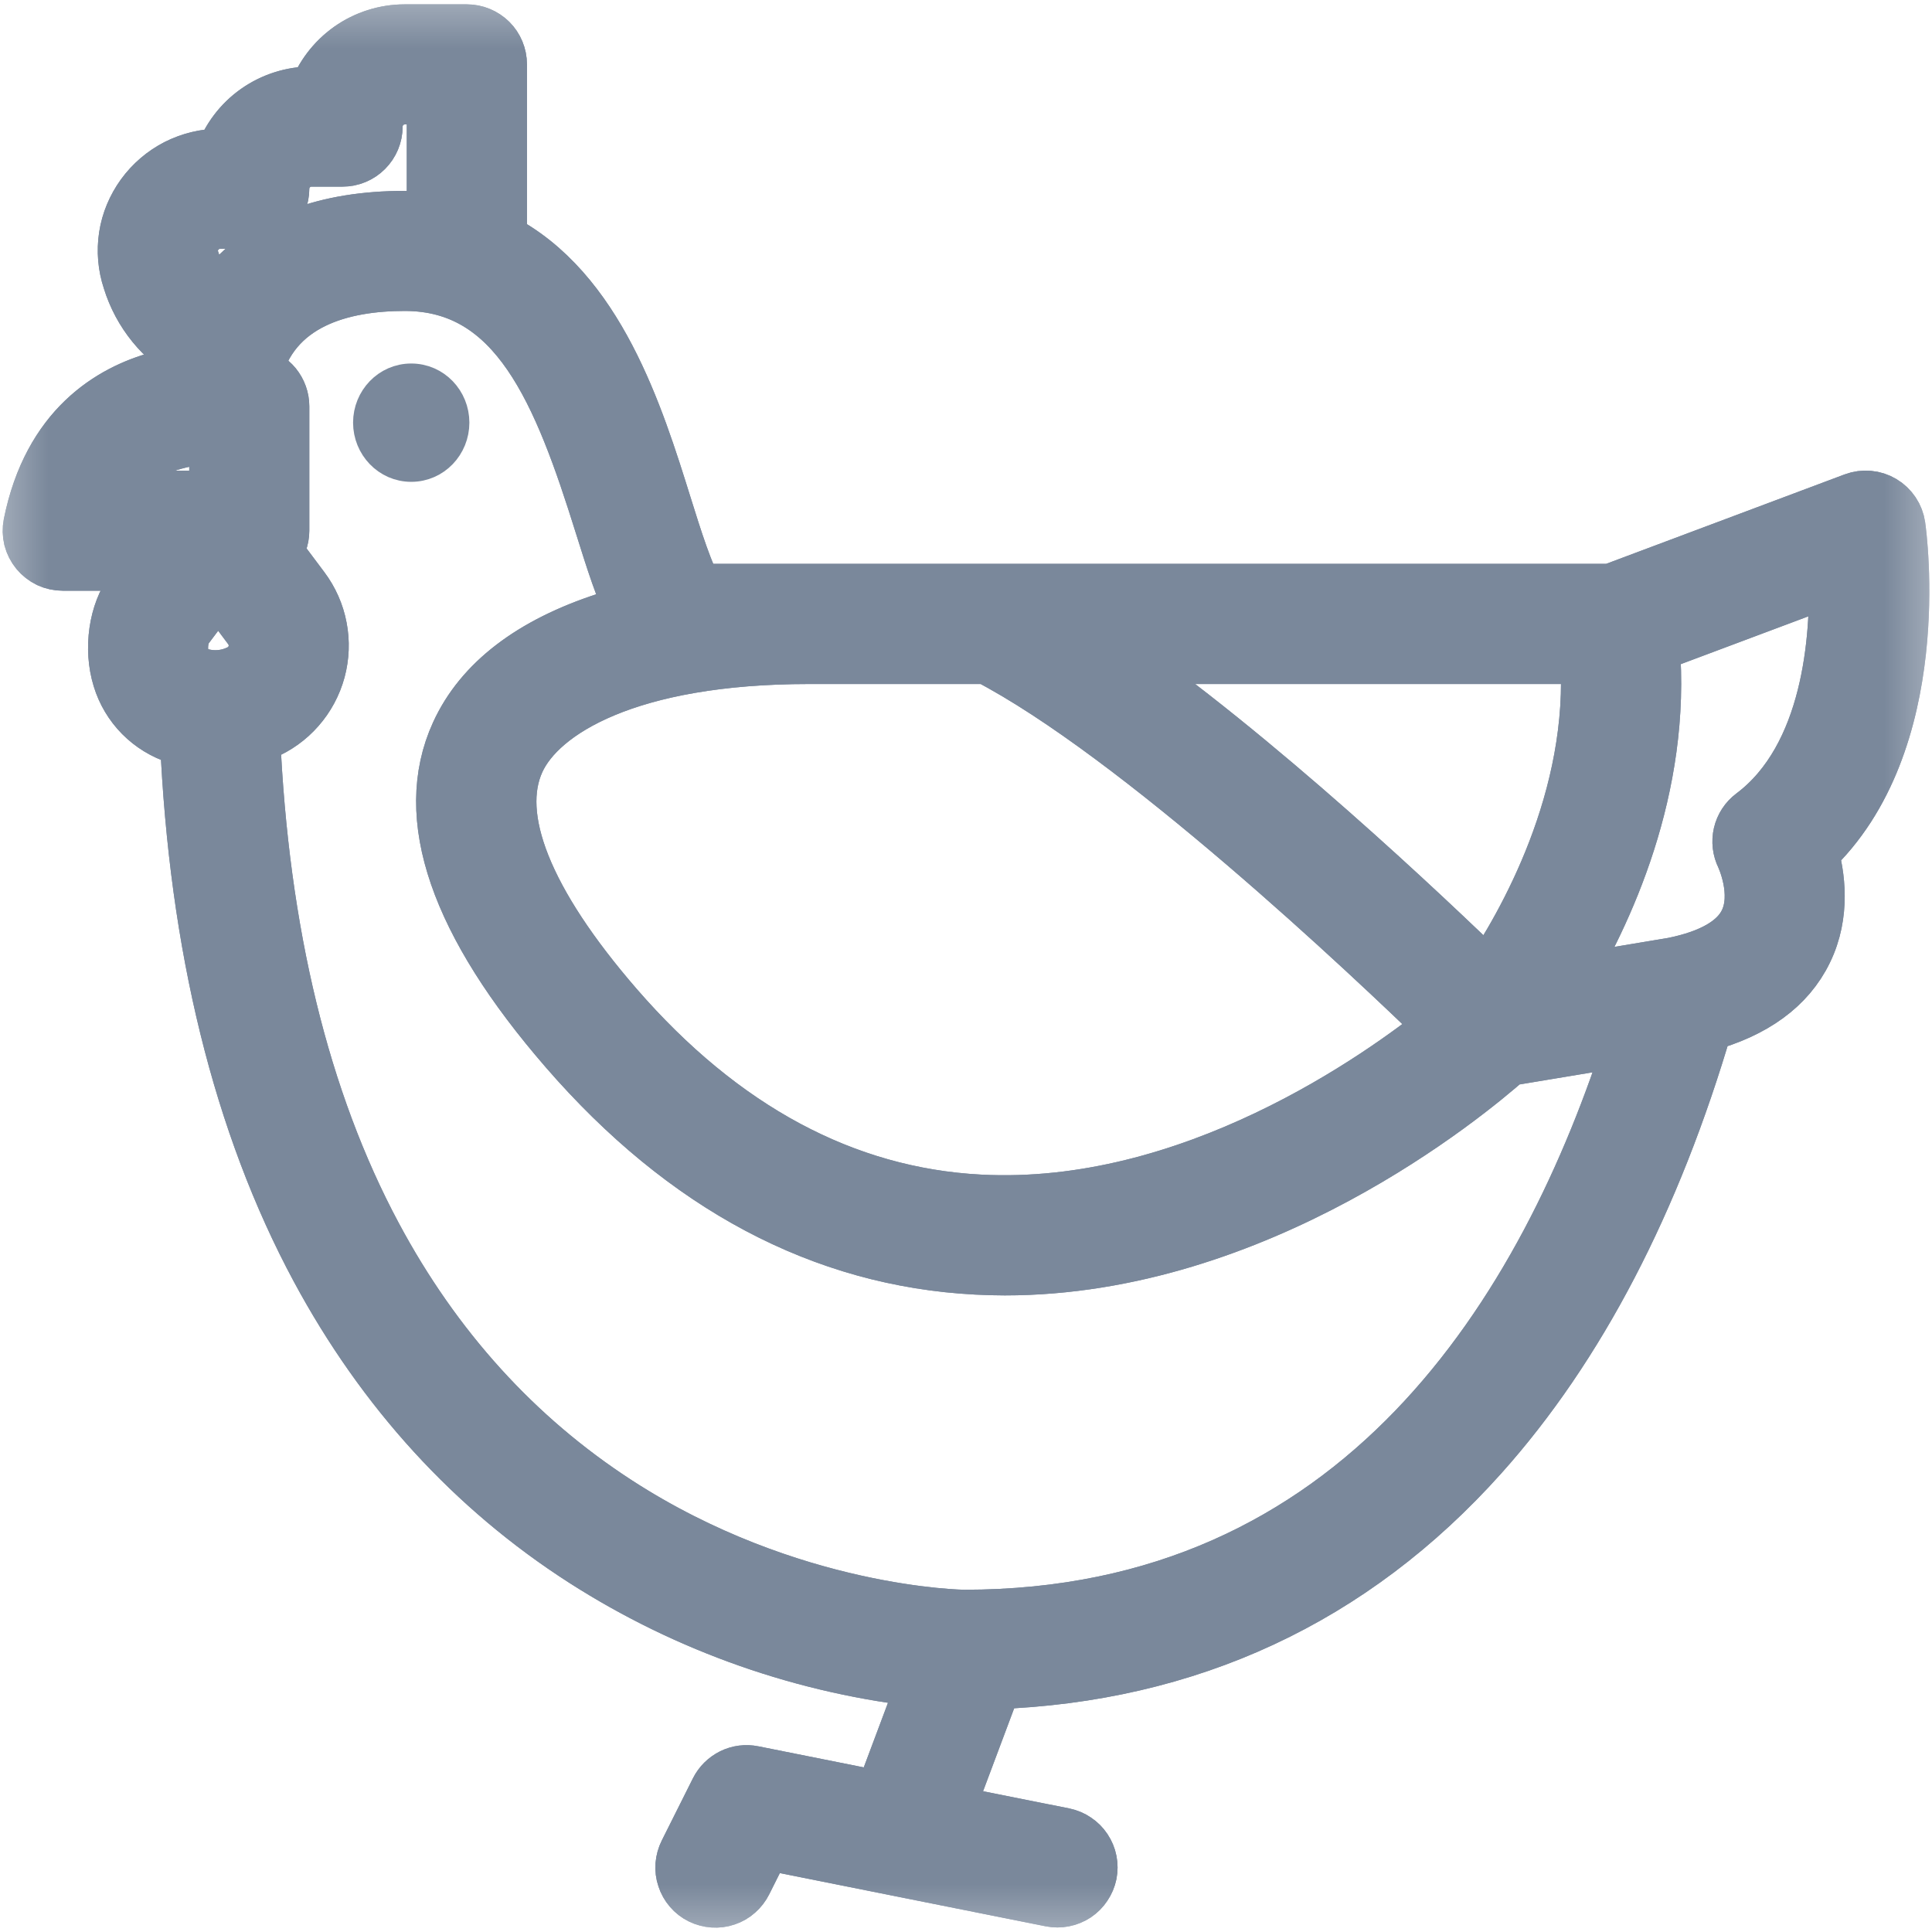 <svg width="20" height="20" viewBox="0 0 20 20" fill="none" xmlns="http://www.w3.org/2000/svg">
<g id="Group">
<mask id="mask0_82_3225" style="mask-type:alpha" maskUnits="userSpaceOnUse" x="-1" y="-1" width="22" height="22">
<g id="path-2-outside-1_144_719">
<path id="Vector" d="M20.15 0V-0.15H20H0H-0.15V0V20V20.15H0H20H20.15V20V0Z" fill="white" stroke="#7A889B" stroke-width="0.3"/>
<g id="Vector_2">
<mask id="path-2-outside-1_82_3225" maskUnits="userSpaceOnUse" x="-0.672" y="-0.655" width="21" height="21" fill="black">
<rect fill="white" x="-0.672" y="-0.655" width="21" height="21"/>
<path d="M18.728 8.813C18.799 9.06 18.858 9.458 18.672 9.837C18.496 10.199 18.149 10.452 17.642 10.59C17.103 12.431 16.321 13.932 15.317 15.053C13.99 16.536 12.299 17.322 10.287 17.394L9.772 18.768L11.01 19.015C11.052 19.024 11.091 19.04 11.126 19.064C11.161 19.087 11.191 19.117 11.215 19.153C11.238 19.188 11.255 19.227 11.263 19.269C11.271 19.31 11.271 19.353 11.263 19.394C11.254 19.436 11.238 19.475 11.214 19.51C11.191 19.545 11.161 19.575 11.126 19.599C11.09 19.622 11.051 19.639 11.009 19.647C10.968 19.655 10.925 19.655 10.884 19.647L7.907 19.051L7.695 19.475C7.676 19.513 7.65 19.547 7.618 19.575C7.587 19.603 7.549 19.625 7.509 19.638C7.469 19.652 7.426 19.657 7.384 19.654C7.342 19.651 7.3 19.64 7.262 19.621C7.224 19.602 7.19 19.576 7.163 19.544C7.135 19.512 7.114 19.474 7.101 19.434C7.087 19.394 7.082 19.351 7.085 19.309C7.089 19.266 7.1 19.225 7.119 19.187L7.441 18.544C7.473 18.48 7.524 18.43 7.588 18.398C7.651 18.367 7.723 18.358 7.792 18.372L9.133 18.64L9.606 17.378C8.342 17.245 7.126 16.819 6.055 16.133C4.909 15.398 3.985 14.386 3.307 13.127C2.504 11.635 2.05 9.791 1.956 7.643C1.919 7.635 1.882 7.625 1.845 7.612C1.706 7.568 1.58 7.491 1.477 7.387C1.375 7.284 1.299 7.156 1.257 7.017C1.164 6.716 1.217 6.347 1.387 6.12L1.615 5.815H0.65C0.602 5.815 0.555 5.805 0.512 5.785C0.469 5.764 0.431 5.734 0.401 5.698C0.371 5.661 0.349 5.618 0.337 5.572C0.326 5.525 0.325 5.477 0.334 5.431C0.533 4.438 1.16 4.07 1.651 3.936C1.751 3.909 1.853 3.889 1.956 3.877C1.967 3.813 1.981 3.747 2 3.68C1.693 3.511 1.464 3.23 1.361 2.895C1.313 2.751 1.3 2.598 1.323 2.448C1.346 2.298 1.406 2.156 1.495 2.033C1.585 1.909 1.703 1.808 1.839 1.738C1.976 1.669 2.126 1.632 2.28 1.632H2.314C2.381 1.444 2.504 1.281 2.667 1.166C2.83 1.051 3.024 0.989 3.224 0.988H3.279C3.346 0.8 3.469 0.638 3.632 0.522C3.795 0.407 3.99 0.345 4.189 0.345H4.833C4.918 0.345 5 0.379 5.061 0.439C5.121 0.499 5.155 0.581 5.155 0.667V2.496C6.166 3.009 6.573 4.311 6.863 5.24C6.964 5.563 7.098 5.993 7.202 6.137H16.681L19.201 5.192C19.246 5.175 19.294 5.169 19.342 5.173C19.39 5.177 19.436 5.192 19.478 5.217C19.519 5.241 19.554 5.275 19.581 5.315C19.608 5.355 19.625 5.4 19.632 5.448C19.646 5.543 19.936 7.689 18.728 8.813ZM1.872 6.826C1.884 6.868 1.907 6.906 1.938 6.937C1.969 6.968 2.008 6.991 2.05 7.002C2.188 7.047 2.338 7.039 2.471 6.978C2.515 6.959 2.556 6.931 2.588 6.894C2.62 6.858 2.643 6.814 2.656 6.767C2.669 6.72 2.671 6.67 2.662 6.622C2.652 6.573 2.632 6.528 2.602 6.488L2.259 6.03L1.901 6.506C1.87 6.549 1.831 6.696 1.872 6.826ZM1.802 4.562C1.644 4.603 1.498 4.679 1.374 4.785C1.25 4.891 1.152 5.023 1.087 5.172H2.259V4.502C2.104 4.501 1.951 4.521 1.802 4.562ZM4.511 0.988H4.189C4.104 0.989 4.022 1.022 3.962 1.083C3.902 1.143 3.868 1.225 3.868 1.31C3.868 1.396 3.834 1.477 3.773 1.538C3.713 1.598 3.631 1.632 3.546 1.632H3.224C3.139 1.632 3.057 1.666 2.997 1.726C2.936 1.787 2.902 1.869 2.902 1.954C2.902 2.039 2.868 2.121 2.808 2.181C2.748 2.242 2.666 2.276 2.58 2.276H2.28C2.228 2.275 2.178 2.288 2.132 2.311C2.086 2.334 2.047 2.368 2.017 2.41C1.987 2.45 1.968 2.497 1.96 2.546C1.952 2.596 1.956 2.646 1.972 2.694C2.022 2.858 2.129 3 2.274 3.093C2.302 3.052 2.333 3.012 2.366 2.972C2.759 2.51 3.372 2.276 4.189 2.276C4.297 2.275 4.405 2.283 4.511 2.297V0.988ZM6.248 5.431C5.819 4.057 5.368 2.919 4.189 2.919C3.554 2.919 2.802 3.096 2.611 3.885C2.629 3.888 2.641 3.89 2.644 3.891C2.716 3.905 2.782 3.945 2.829 4.002C2.876 4.06 2.902 4.132 2.902 4.206V5.494C2.902 5.572 2.873 5.648 2.821 5.707L3.117 6.102C3.205 6.219 3.266 6.356 3.293 6.5C3.321 6.644 3.315 6.793 3.277 6.935C3.238 7.077 3.168 7.208 3.071 7.318C2.974 7.429 2.853 7.515 2.717 7.572C2.678 7.588 2.639 7.603 2.6 7.615C2.689 9.656 3.113 11.401 3.864 12.803C4.485 13.964 5.33 14.896 6.377 15.575C8.171 16.738 9.964 16.757 9.982 16.757C14.094 16.757 16.024 13.584 16.929 10.723L15.598 10.944C15.17 11.323 13.012 13.11 10.402 13.11C10.305 13.11 10.208 13.107 10.11 13.102C8.523 13.02 7.099 12.263 5.877 10.853C4.744 9.547 4.367 8.453 4.756 7.602C4.996 7.076 5.51 6.682 6.284 6.431C6.382 6.399 6.482 6.37 6.582 6.345C6.461 6.111 6.364 5.8 6.248 5.431ZM8.373 6.781C6.504 6.781 5.581 7.343 5.341 7.869C5.071 8.462 5.424 9.348 6.363 10.432C7.465 11.703 8.736 12.385 10.139 12.459C12.331 12.575 14.292 11.177 14.975 10.626C14.2 9.873 11.786 7.591 10.226 6.781L8.373 6.781ZM16.45 6.781H11.454C12.978 7.83 14.747 9.505 15.412 10.152C15.793 9.591 16.554 8.269 16.45 6.781ZM19.024 5.946L17.087 6.672C17.213 8.153 16.602 9.457 16.15 10.2L17.325 10.004C17.728 9.922 17.986 9.772 18.093 9.557C18.247 9.247 18.061 8.858 18.061 8.856C18.027 8.788 18.018 8.711 18.035 8.638C18.052 8.564 18.095 8.499 18.155 8.454C18.967 7.845 19.044 6.593 19.024 5.946Z"/>
</mask>
<path d="M18.728 8.813C18.799 9.06 18.858 9.458 18.672 9.837C18.496 10.199 18.149 10.452 17.642 10.59C17.103 12.431 16.321 13.932 15.317 15.053C13.99 16.536 12.299 17.322 10.287 17.394L9.772 18.768L11.01 19.015C11.052 19.024 11.091 19.04 11.126 19.064C11.161 19.087 11.191 19.117 11.215 19.153C11.238 19.188 11.255 19.227 11.263 19.269C11.271 19.31 11.271 19.353 11.263 19.394C11.254 19.436 11.238 19.475 11.214 19.51C11.191 19.545 11.161 19.575 11.126 19.599C11.09 19.622 11.051 19.639 11.009 19.647C10.968 19.655 10.925 19.655 10.884 19.647L7.907 19.051L7.695 19.475C7.676 19.513 7.65 19.547 7.618 19.575C7.587 19.603 7.549 19.625 7.509 19.638C7.469 19.652 7.426 19.657 7.384 19.654C7.342 19.651 7.3 19.64 7.262 19.621C7.224 19.602 7.19 19.576 7.163 19.544C7.135 19.512 7.114 19.474 7.101 19.434C7.087 19.394 7.082 19.351 7.085 19.309C7.089 19.266 7.1 19.225 7.119 19.187L7.441 18.544C7.473 18.48 7.524 18.43 7.588 18.398C7.651 18.367 7.723 18.358 7.792 18.372L9.133 18.64L9.606 17.378C8.342 17.245 7.126 16.819 6.055 16.133C4.909 15.398 3.985 14.386 3.307 13.127C2.504 11.635 2.05 9.791 1.956 7.643C1.919 7.635 1.882 7.625 1.845 7.612C1.706 7.568 1.58 7.491 1.477 7.387C1.375 7.284 1.299 7.156 1.257 7.017C1.164 6.716 1.217 6.347 1.387 6.12L1.615 5.815H0.65C0.602 5.815 0.555 5.805 0.512 5.785C0.469 5.764 0.431 5.734 0.401 5.698C0.371 5.661 0.349 5.618 0.337 5.572C0.326 5.525 0.325 5.477 0.334 5.431C0.533 4.438 1.16 4.07 1.651 3.936C1.751 3.909 1.853 3.889 1.956 3.877C1.967 3.813 1.981 3.747 2 3.68C1.693 3.511 1.464 3.23 1.361 2.895C1.313 2.751 1.3 2.598 1.323 2.448C1.346 2.298 1.406 2.156 1.495 2.033C1.585 1.909 1.703 1.808 1.839 1.738C1.976 1.669 2.126 1.632 2.28 1.632H2.314C2.381 1.444 2.504 1.281 2.667 1.166C2.83 1.051 3.024 0.989 3.224 0.988H3.279C3.346 0.8 3.469 0.638 3.632 0.522C3.795 0.407 3.99 0.345 4.189 0.345H4.833C4.918 0.345 5 0.379 5.061 0.439C5.121 0.499 5.155 0.581 5.155 0.667V2.496C6.166 3.009 6.573 4.311 6.863 5.24C6.964 5.563 7.098 5.993 7.202 6.137H16.681L19.201 5.192C19.246 5.175 19.294 5.169 19.342 5.173C19.39 5.177 19.436 5.192 19.478 5.217C19.519 5.241 19.554 5.275 19.581 5.315C19.608 5.355 19.625 5.4 19.632 5.448C19.646 5.543 19.936 7.689 18.728 8.813ZM1.872 6.826C1.884 6.868 1.907 6.906 1.938 6.937C1.969 6.968 2.008 6.991 2.05 7.002C2.188 7.047 2.338 7.039 2.471 6.978C2.515 6.959 2.556 6.931 2.588 6.894C2.62 6.858 2.643 6.814 2.656 6.767C2.669 6.72 2.671 6.67 2.662 6.622C2.652 6.573 2.632 6.528 2.602 6.488L2.259 6.03L1.901 6.506C1.87 6.549 1.831 6.696 1.872 6.826ZM1.802 4.562C1.644 4.603 1.498 4.679 1.374 4.785C1.25 4.891 1.152 5.023 1.087 5.172H2.259V4.502C2.104 4.501 1.951 4.521 1.802 4.562ZM4.511 0.988H4.189C4.104 0.989 4.022 1.022 3.962 1.083C3.902 1.143 3.868 1.225 3.868 1.31C3.868 1.396 3.834 1.477 3.773 1.538C3.713 1.598 3.631 1.632 3.546 1.632H3.224C3.139 1.632 3.057 1.666 2.997 1.726C2.936 1.787 2.902 1.869 2.902 1.954C2.902 2.039 2.868 2.121 2.808 2.181C2.748 2.242 2.666 2.276 2.58 2.276H2.28C2.228 2.275 2.178 2.288 2.132 2.311C2.086 2.334 2.047 2.368 2.017 2.41C1.987 2.45 1.968 2.497 1.96 2.546C1.952 2.596 1.956 2.646 1.972 2.694C2.022 2.858 2.129 3 2.274 3.093C2.302 3.052 2.333 3.012 2.366 2.972C2.759 2.51 3.372 2.276 4.189 2.276C4.297 2.275 4.405 2.283 4.511 2.297V0.988ZM6.248 5.431C5.819 4.057 5.368 2.919 4.189 2.919C3.554 2.919 2.802 3.096 2.611 3.885C2.629 3.888 2.641 3.89 2.644 3.891C2.716 3.905 2.782 3.945 2.829 4.002C2.876 4.06 2.902 4.132 2.902 4.206V5.494C2.902 5.572 2.873 5.648 2.821 5.707L3.117 6.102C3.205 6.219 3.266 6.356 3.293 6.5C3.321 6.644 3.315 6.793 3.277 6.935C3.238 7.077 3.168 7.208 3.071 7.318C2.974 7.429 2.853 7.515 2.717 7.572C2.678 7.588 2.639 7.603 2.6 7.615C2.689 9.656 3.113 11.401 3.864 12.803C4.485 13.964 5.33 14.896 6.377 15.575C8.171 16.738 9.964 16.757 9.982 16.757C14.094 16.757 16.024 13.584 16.929 10.723L15.598 10.944C15.17 11.323 13.012 13.11 10.402 13.11C10.305 13.11 10.208 13.107 10.11 13.102C8.523 13.02 7.099 12.263 5.877 10.853C4.744 9.547 4.367 8.453 4.756 7.602C4.996 7.076 5.51 6.682 6.284 6.431C6.382 6.399 6.482 6.37 6.582 6.345C6.461 6.111 6.364 5.8 6.248 5.431ZM8.373 6.781C6.504 6.781 5.581 7.343 5.341 7.869C5.071 8.462 5.424 9.348 6.363 10.432C7.465 11.703 8.736 12.385 10.139 12.459C12.331 12.575 14.292 11.177 14.975 10.626C14.2 9.873 11.786 7.591 10.226 6.781L8.373 6.781ZM16.45 6.781H11.454C12.978 7.83 14.747 9.505 15.412 10.152C15.793 9.591 16.554 8.269 16.45 6.781ZM19.024 5.946L17.087 6.672C17.213 8.153 16.602 9.457 16.15 10.2L17.325 10.004C17.728 9.922 17.986 9.772 18.093 9.557C18.247 9.247 18.061 8.858 18.061 8.856C18.027 8.788 18.018 8.711 18.035 8.638C18.052 8.564 18.095 8.499 18.155 8.454C18.967 7.845 19.044 6.593 19.024 5.946Z" fill="black"/>
<path d="M18.728 8.813C18.799 9.06 18.858 9.458 18.672 9.837C18.496 10.199 18.149 10.452 17.642 10.59C17.103 12.431 16.321 13.932 15.317 15.053C13.99 16.536 12.299 17.322 10.287 17.394L9.772 18.768L11.01 19.015C11.052 19.024 11.091 19.04 11.126 19.064C11.161 19.087 11.191 19.117 11.215 19.153C11.238 19.188 11.255 19.227 11.263 19.269C11.271 19.31 11.271 19.353 11.263 19.394C11.254 19.436 11.238 19.475 11.214 19.51C11.191 19.545 11.161 19.575 11.126 19.599C11.09 19.622 11.051 19.639 11.009 19.647C10.968 19.655 10.925 19.655 10.884 19.647L7.907 19.051L7.695 19.475C7.676 19.513 7.65 19.547 7.618 19.575C7.587 19.603 7.549 19.625 7.509 19.638C7.469 19.652 7.426 19.657 7.384 19.654C7.342 19.651 7.3 19.64 7.262 19.621C7.224 19.602 7.19 19.576 7.163 19.544C7.135 19.512 7.114 19.474 7.101 19.434C7.087 19.394 7.082 19.351 7.085 19.309C7.089 19.266 7.1 19.225 7.119 19.187L7.441 18.544C7.473 18.48 7.524 18.43 7.588 18.398C7.651 18.367 7.723 18.358 7.792 18.372L9.133 18.64L9.606 17.378C8.342 17.245 7.126 16.819 6.055 16.133C4.909 15.398 3.985 14.386 3.307 13.127C2.504 11.635 2.05 9.791 1.956 7.643C1.919 7.635 1.882 7.625 1.845 7.612C1.706 7.568 1.58 7.491 1.477 7.387C1.375 7.284 1.299 7.156 1.257 7.017C1.164 6.716 1.217 6.347 1.387 6.12L1.615 5.815H0.65C0.602 5.815 0.555 5.805 0.512 5.785C0.469 5.764 0.431 5.734 0.401 5.698C0.371 5.661 0.349 5.618 0.337 5.572C0.326 5.525 0.325 5.477 0.334 5.431C0.533 4.438 1.16 4.07 1.651 3.936C1.751 3.909 1.853 3.889 1.956 3.877C1.967 3.813 1.981 3.747 2 3.68C1.693 3.511 1.464 3.23 1.361 2.895C1.313 2.751 1.3 2.598 1.323 2.448C1.346 2.298 1.406 2.156 1.495 2.033C1.585 1.909 1.703 1.808 1.839 1.738C1.976 1.669 2.126 1.632 2.28 1.632H2.314C2.381 1.444 2.504 1.281 2.667 1.166C2.83 1.051 3.024 0.989 3.224 0.988H3.279C3.346 0.8 3.469 0.638 3.632 0.522C3.795 0.407 3.99 0.345 4.189 0.345H4.833C4.918 0.345 5 0.379 5.061 0.439C5.121 0.499 5.155 0.581 5.155 0.667V2.496C6.166 3.009 6.573 4.311 6.863 5.24C6.964 5.563 7.098 5.993 7.202 6.137H16.681L19.201 5.192C19.246 5.175 19.294 5.169 19.342 5.173C19.39 5.177 19.436 5.192 19.478 5.217C19.519 5.241 19.554 5.275 19.581 5.315C19.608 5.355 19.625 5.4 19.632 5.448C19.646 5.543 19.936 7.689 18.728 8.813ZM1.872 6.826C1.884 6.868 1.907 6.906 1.938 6.937C1.969 6.968 2.008 6.991 2.05 7.002C2.188 7.047 2.338 7.039 2.471 6.978C2.515 6.959 2.556 6.931 2.588 6.894C2.62 6.858 2.643 6.814 2.656 6.767C2.669 6.72 2.671 6.67 2.662 6.622C2.652 6.573 2.632 6.528 2.602 6.488L2.259 6.03L1.901 6.506C1.87 6.549 1.831 6.696 1.872 6.826ZM1.802 4.562C1.644 4.603 1.498 4.679 1.374 4.785C1.25 4.891 1.152 5.023 1.087 5.172H2.259V4.502C2.104 4.501 1.951 4.521 1.802 4.562ZM4.511 0.988H4.189C4.104 0.989 4.022 1.022 3.962 1.083C3.902 1.143 3.868 1.225 3.868 1.31C3.868 1.396 3.834 1.477 3.773 1.538C3.713 1.598 3.631 1.632 3.546 1.632H3.224C3.139 1.632 3.057 1.666 2.997 1.726C2.936 1.787 2.902 1.869 2.902 1.954C2.902 2.039 2.868 2.121 2.808 2.181C2.748 2.242 2.666 2.276 2.58 2.276H2.28C2.228 2.275 2.178 2.288 2.132 2.311C2.086 2.334 2.047 2.368 2.017 2.41C1.987 2.45 1.968 2.497 1.96 2.546C1.952 2.596 1.956 2.646 1.972 2.694C2.022 2.858 2.129 3 2.274 3.093C2.302 3.052 2.333 3.012 2.366 2.972C2.759 2.51 3.372 2.276 4.189 2.276C4.297 2.275 4.405 2.283 4.511 2.297V0.988ZM6.248 5.431C5.819 4.057 5.368 2.919 4.189 2.919C3.554 2.919 2.802 3.096 2.611 3.885C2.629 3.888 2.641 3.89 2.644 3.891C2.716 3.905 2.782 3.945 2.829 4.002C2.876 4.06 2.902 4.132 2.902 4.206V5.494C2.902 5.572 2.873 5.648 2.821 5.707L3.117 6.102C3.205 6.219 3.266 6.356 3.293 6.5C3.321 6.644 3.315 6.793 3.277 6.935C3.238 7.077 3.168 7.208 3.071 7.318C2.974 7.429 2.853 7.515 2.717 7.572C2.678 7.588 2.639 7.603 2.6 7.615C2.689 9.656 3.113 11.401 3.864 12.803C4.485 13.964 5.33 14.896 6.377 15.575C8.171 16.738 9.964 16.757 9.982 16.757C14.094 16.757 16.024 13.584 16.929 10.723L15.598 10.944C15.17 11.323 13.012 13.11 10.402 13.11C10.305 13.11 10.208 13.107 10.11 13.102C8.523 13.02 7.099 12.263 5.877 10.853C4.744 9.547 4.367 8.453 4.756 7.602C4.996 7.076 5.51 6.682 6.284 6.431C6.382 6.399 6.482 6.37 6.582 6.345C6.461 6.111 6.364 5.8 6.248 5.431ZM8.373 6.781C6.504 6.781 5.581 7.343 5.341 7.869C5.071 8.462 5.424 9.348 6.363 10.432C7.465 11.703 8.736 12.385 10.139 12.459C12.331 12.575 14.292 11.177 14.975 10.626C14.2 9.873 11.786 7.591 10.226 6.781L8.373 6.781ZM16.45 6.781H11.454C12.978 7.83 14.747 9.505 15.412 10.152C15.793 9.591 16.554 8.269 16.45 6.781ZM19.024 5.946L17.087 6.672C17.213 8.153 16.602 9.457 16.15 10.2L17.325 10.004C17.728 9.922 17.986 9.772 18.093 9.557C18.247 9.247 18.061 8.858 18.061 8.856C18.027 8.788 18.018 8.711 18.035 8.638C18.052 8.564 18.095 8.499 18.155 8.454C18.967 7.845 19.044 6.593 19.024 5.946Z" stroke="#7A889B" stroke-width="0.6" mask="url(#path-2-outside-1_82_3225)"/>
</g>
</g>
</mask>
<g mask="url(#mask0_82_3225)">
<g id="Vector_3">
<mask id="path-3-outside-2_82_3225" maskUnits="userSpaceOnUse" x="-0.672" y="-0.655" width="21" height="21" fill="black">
<rect fill="white" x="-0.672" y="-0.655" width="21" height="21"/>
<path d="M18.728 8.813C18.799 9.06 18.858 9.458 18.672 9.837C18.496 10.199 18.149 10.452 17.642 10.59C17.103 12.431 16.321 13.932 15.317 15.053C13.99 16.536 12.299 17.322 10.287 17.394L9.772 18.768L11.01 19.015C11.052 19.024 11.091 19.04 11.126 19.064C11.161 19.087 11.191 19.117 11.215 19.153C11.238 19.188 11.255 19.227 11.263 19.269C11.271 19.31 11.271 19.353 11.263 19.394C11.254 19.436 11.238 19.475 11.214 19.51C11.191 19.545 11.161 19.575 11.126 19.599C11.09 19.622 11.051 19.639 11.009 19.647C10.968 19.655 10.925 19.655 10.884 19.647L7.907 19.051L7.695 19.475C7.676 19.513 7.65 19.547 7.618 19.575C7.587 19.603 7.549 19.625 7.509 19.638C7.469 19.652 7.426 19.657 7.384 19.654C7.342 19.651 7.3 19.64 7.262 19.621C7.224 19.602 7.19 19.576 7.163 19.544C7.135 19.512 7.114 19.474 7.101 19.434C7.087 19.394 7.082 19.351 7.085 19.309C7.089 19.266 7.1 19.225 7.119 19.187L7.441 18.544C7.473 18.48 7.524 18.43 7.588 18.398C7.651 18.367 7.723 18.358 7.792 18.372L9.133 18.64L9.606 17.378C8.342 17.245 7.126 16.819 6.055 16.133C4.909 15.398 3.985 14.386 3.307 13.127C2.504 11.635 2.05 9.791 1.956 7.643C1.919 7.635 1.882 7.625 1.845 7.612C1.706 7.568 1.58 7.491 1.477 7.387C1.375 7.284 1.299 7.156 1.257 7.017C1.164 6.716 1.217 6.347 1.387 6.12L1.615 5.815H0.65C0.602 5.815 0.555 5.805 0.512 5.785C0.469 5.764 0.431 5.734 0.401 5.698C0.371 5.661 0.349 5.618 0.337 5.572C0.326 5.525 0.325 5.477 0.334 5.431C0.533 4.438 1.16 4.07 1.651 3.936C1.751 3.909 1.853 3.889 1.956 3.877C1.967 3.813 1.981 3.747 2 3.68C1.693 3.511 1.464 3.23 1.361 2.895C1.313 2.751 1.3 2.598 1.323 2.448C1.346 2.298 1.406 2.156 1.495 2.033C1.585 1.909 1.703 1.808 1.839 1.738C1.976 1.669 2.126 1.632 2.28 1.632H2.314C2.381 1.444 2.504 1.281 2.667 1.166C2.83 1.051 3.024 0.989 3.224 0.988H3.279C3.346 0.8 3.469 0.638 3.632 0.522C3.795 0.407 3.99 0.345 4.189 0.345H4.833C4.918 0.345 5 0.379 5.061 0.439C5.121 0.499 5.155 0.581 5.155 0.667V2.496C6.166 3.009 6.573 4.311 6.863 5.24C6.964 5.563 7.098 5.993 7.202 6.137H16.681L19.201 5.192C19.246 5.175 19.294 5.169 19.342 5.173C19.39 5.177 19.436 5.192 19.478 5.217C19.519 5.241 19.554 5.275 19.581 5.315C19.608 5.355 19.625 5.4 19.632 5.448C19.646 5.543 19.936 7.689 18.728 8.813ZM1.872 6.826C1.884 6.868 1.907 6.906 1.938 6.937C1.969 6.968 2.008 6.991 2.05 7.002C2.188 7.047 2.338 7.039 2.471 6.978C2.515 6.959 2.556 6.931 2.588 6.894C2.62 6.858 2.643 6.814 2.656 6.767C2.669 6.72 2.671 6.67 2.662 6.622C2.652 6.573 2.632 6.528 2.602 6.488L2.259 6.03L1.901 6.506C1.87 6.549 1.831 6.696 1.872 6.826ZM1.802 4.562C1.644 4.603 1.498 4.679 1.374 4.785C1.25 4.891 1.152 5.023 1.087 5.172H2.259V4.502C2.104 4.501 1.951 4.521 1.802 4.562ZM4.511 0.988H4.189C4.104 0.989 4.022 1.022 3.962 1.083C3.902 1.143 3.868 1.225 3.868 1.31C3.868 1.396 3.834 1.477 3.773 1.538C3.713 1.598 3.631 1.632 3.546 1.632H3.224C3.139 1.632 3.057 1.666 2.997 1.726C2.936 1.787 2.902 1.869 2.902 1.954C2.902 2.039 2.868 2.121 2.808 2.181C2.748 2.242 2.666 2.276 2.58 2.276H2.28C2.228 2.275 2.178 2.288 2.132 2.311C2.086 2.334 2.047 2.368 2.017 2.41C1.987 2.45 1.968 2.497 1.96 2.546C1.952 2.596 1.956 2.646 1.972 2.694C2.022 2.858 2.129 3 2.274 3.093C2.302 3.052 2.333 3.012 2.366 2.972C2.759 2.51 3.372 2.276 4.189 2.276C4.297 2.275 4.405 2.283 4.511 2.297V0.988ZM6.248 5.431C5.819 4.057 5.368 2.919 4.189 2.919C3.554 2.919 2.802 3.096 2.611 3.885C2.629 3.888 2.641 3.89 2.644 3.891C2.716 3.905 2.782 3.945 2.829 4.002C2.876 4.06 2.902 4.132 2.902 4.206V5.494C2.902 5.572 2.873 5.648 2.821 5.707L3.117 6.102C3.205 6.219 3.266 6.356 3.293 6.5C3.321 6.644 3.315 6.793 3.277 6.935C3.238 7.077 3.168 7.208 3.071 7.318C2.974 7.429 2.853 7.515 2.717 7.572C2.678 7.588 2.639 7.603 2.6 7.615C2.689 9.656 3.113 11.401 3.864 12.803C4.485 13.964 5.33 14.896 6.377 15.575C8.171 16.738 9.964 16.757 9.982 16.757C14.094 16.757 16.024 13.584 16.929 10.723L15.598 10.944C15.17 11.323 13.012 13.11 10.402 13.11C10.305 13.11 10.208 13.107 10.11 13.102C8.523 13.02 7.099 12.263 5.877 10.853C4.744 9.547 4.367 8.453 4.756 7.602C4.996 7.076 5.51 6.682 6.284 6.431C6.382 6.399 6.482 6.37 6.582 6.345C6.461 6.111 6.364 5.8 6.248 5.431ZM8.373 6.781C6.504 6.781 5.581 7.343 5.341 7.869C5.071 8.462 5.424 9.348 6.363 10.432C7.465 11.703 8.736 12.385 10.139 12.459C12.331 12.575 14.292 11.177 14.975 10.626C14.2 9.873 11.786 7.591 10.226 6.781L8.373 6.781ZM16.45 6.781H11.454C12.978 7.83 14.747 9.505 15.412 10.152C15.793 9.591 16.554 8.269 16.45 6.781ZM19.024 5.946L17.087 6.672C17.213 8.153 16.602 9.457 16.15 10.2L17.325 10.004C17.728 9.922 17.986 9.772 18.093 9.557C18.247 9.247 18.061 8.858 18.061 8.856C18.027 8.788 18.018 8.711 18.035 8.638C18.052 8.564 18.095 8.499 18.155 8.454C18.967 7.845 19.044 6.593 19.024 5.946Z"/>
</mask>
<path d="M18.728 8.813C18.799 9.06 18.858 9.458 18.672 9.837C18.496 10.199 18.149 10.452 17.642 10.59C17.103 12.431 16.321 13.932 15.317 15.053C13.99 16.536 12.299 17.322 10.287 17.394L9.772 18.768L11.01 19.015C11.052 19.024 11.091 19.04 11.126 19.064C11.161 19.087 11.191 19.117 11.215 19.153C11.238 19.188 11.255 19.227 11.263 19.269C11.271 19.31 11.271 19.353 11.263 19.394C11.254 19.436 11.238 19.475 11.214 19.51C11.191 19.545 11.161 19.575 11.126 19.599C11.09 19.622 11.051 19.639 11.009 19.647C10.968 19.655 10.925 19.655 10.884 19.647L7.907 19.051L7.695 19.475C7.676 19.513 7.65 19.547 7.618 19.575C7.587 19.603 7.549 19.625 7.509 19.638C7.469 19.652 7.426 19.657 7.384 19.654C7.342 19.651 7.3 19.64 7.262 19.621C7.224 19.602 7.19 19.576 7.163 19.544C7.135 19.512 7.114 19.474 7.101 19.434C7.087 19.394 7.082 19.351 7.085 19.309C7.089 19.266 7.1 19.225 7.119 19.187L7.441 18.544C7.473 18.48 7.524 18.43 7.588 18.398C7.651 18.367 7.723 18.358 7.792 18.372L9.133 18.64L9.606 17.378C8.342 17.245 7.126 16.819 6.055 16.133C4.909 15.398 3.985 14.386 3.307 13.127C2.504 11.635 2.05 9.791 1.956 7.643C1.919 7.635 1.882 7.625 1.845 7.612C1.706 7.568 1.58 7.491 1.477 7.387C1.375 7.284 1.299 7.156 1.257 7.017C1.164 6.716 1.217 6.347 1.387 6.12L1.615 5.815H0.65C0.602 5.815 0.555 5.805 0.512 5.785C0.469 5.764 0.431 5.734 0.401 5.698C0.371 5.661 0.349 5.618 0.337 5.572C0.326 5.525 0.325 5.477 0.334 5.431C0.533 4.438 1.16 4.07 1.651 3.936C1.751 3.909 1.853 3.889 1.956 3.877C1.967 3.813 1.981 3.747 2 3.68C1.693 3.511 1.464 3.23 1.361 2.895C1.313 2.751 1.3 2.598 1.323 2.448C1.346 2.298 1.406 2.156 1.495 2.033C1.585 1.909 1.703 1.808 1.839 1.738C1.976 1.669 2.126 1.632 2.28 1.632H2.314C2.381 1.444 2.504 1.281 2.667 1.166C2.83 1.051 3.024 0.989 3.224 0.988H3.279C3.346 0.8 3.469 0.638 3.632 0.522C3.795 0.407 3.99 0.345 4.189 0.345H4.833C4.918 0.345 5 0.379 5.061 0.439C5.121 0.499 5.155 0.581 5.155 0.667V2.496C6.166 3.009 6.573 4.311 6.863 5.24C6.964 5.563 7.098 5.993 7.202 6.137H16.681L19.201 5.192C19.246 5.175 19.294 5.169 19.342 5.173C19.39 5.177 19.436 5.192 19.478 5.217C19.519 5.241 19.554 5.275 19.581 5.315C19.608 5.355 19.625 5.4 19.632 5.448C19.646 5.543 19.936 7.689 18.728 8.813ZM1.872 6.826C1.884 6.868 1.907 6.906 1.938 6.937C1.969 6.968 2.008 6.991 2.05 7.002C2.188 7.047 2.338 7.039 2.471 6.978C2.515 6.959 2.556 6.931 2.588 6.894C2.62 6.858 2.643 6.814 2.656 6.767C2.669 6.72 2.671 6.67 2.662 6.622C2.652 6.573 2.632 6.528 2.602 6.488L2.259 6.03L1.901 6.506C1.87 6.549 1.831 6.696 1.872 6.826ZM1.802 4.562C1.644 4.603 1.498 4.679 1.374 4.785C1.25 4.891 1.152 5.023 1.087 5.172H2.259V4.502C2.104 4.501 1.951 4.521 1.802 4.562ZM4.511 0.988H4.189C4.104 0.989 4.022 1.022 3.962 1.083C3.902 1.143 3.868 1.225 3.868 1.31C3.868 1.396 3.834 1.477 3.773 1.538C3.713 1.598 3.631 1.632 3.546 1.632H3.224C3.139 1.632 3.057 1.666 2.997 1.726C2.936 1.787 2.902 1.869 2.902 1.954C2.902 2.039 2.868 2.121 2.808 2.181C2.748 2.242 2.666 2.276 2.58 2.276H2.28C2.228 2.275 2.178 2.288 2.132 2.311C2.086 2.334 2.047 2.368 2.017 2.41C1.987 2.45 1.968 2.497 1.96 2.546C1.952 2.596 1.956 2.646 1.972 2.694C2.022 2.858 2.129 3 2.274 3.093C2.302 3.052 2.333 3.012 2.366 2.972C2.759 2.51 3.372 2.276 4.189 2.276C4.297 2.275 4.405 2.283 4.511 2.297V0.988ZM6.248 5.431C5.819 4.057 5.368 2.919 4.189 2.919C3.554 2.919 2.802 3.096 2.611 3.885C2.629 3.888 2.641 3.89 2.644 3.891C2.716 3.905 2.782 3.945 2.829 4.002C2.876 4.06 2.902 4.132 2.902 4.206V5.494C2.902 5.572 2.873 5.648 2.821 5.707L3.117 6.102C3.205 6.219 3.266 6.356 3.293 6.5C3.321 6.644 3.315 6.793 3.277 6.935C3.238 7.077 3.168 7.208 3.071 7.318C2.974 7.429 2.853 7.515 2.717 7.572C2.678 7.588 2.639 7.603 2.6 7.615C2.689 9.656 3.113 11.401 3.864 12.803C4.485 13.964 5.33 14.896 6.377 15.575C8.171 16.738 9.964 16.757 9.982 16.757C14.094 16.757 16.024 13.584 16.929 10.723L15.598 10.944C15.17 11.323 13.012 13.11 10.402 13.11C10.305 13.11 10.208 13.107 10.11 13.102C8.523 13.02 7.099 12.263 5.877 10.853C4.744 9.547 4.367 8.453 4.756 7.602C4.996 7.076 5.51 6.682 6.284 6.431C6.382 6.399 6.482 6.37 6.582 6.345C6.461 6.111 6.364 5.8 6.248 5.431ZM8.373 6.781C6.504 6.781 5.581 7.343 5.341 7.869C5.071 8.462 5.424 9.348 6.363 10.432C7.465 11.703 8.736 12.385 10.139 12.459C12.331 12.575 14.292 11.177 14.975 10.626C14.2 9.873 11.786 7.591 10.226 6.781L8.373 6.781ZM16.45 6.781H11.454C12.978 7.83 14.747 9.505 15.412 10.152C15.793 9.591 16.554 8.269 16.45 6.781ZM19.024 5.946L17.087 6.672C17.213 8.153 16.602 9.457 16.15 10.2L17.325 10.004C17.728 9.922 17.986 9.772 18.093 9.557C18.247 9.247 18.061 8.858 18.061 8.856C18.027 8.788 18.018 8.711 18.035 8.638C18.052 8.564 18.095 8.499 18.155 8.454C18.967 7.845 19.044 6.593 19.024 5.946Z" fill="#7A889B"/>
<path d="M18.728 8.813C18.799 9.06 18.858 9.458 18.672 9.837C18.496 10.199 18.149 10.452 17.642 10.59C17.103 12.431 16.321 13.932 15.317 15.053C13.99 16.536 12.299 17.322 10.287 17.394L9.772 18.768L11.01 19.015C11.052 19.024 11.091 19.04 11.126 19.064C11.161 19.087 11.191 19.117 11.215 19.153C11.238 19.188 11.255 19.227 11.263 19.269C11.271 19.31 11.271 19.353 11.263 19.394C11.254 19.436 11.238 19.475 11.214 19.51C11.191 19.545 11.161 19.575 11.126 19.599C11.09 19.622 11.051 19.639 11.009 19.647C10.968 19.655 10.925 19.655 10.884 19.647L7.907 19.051L7.695 19.475C7.676 19.513 7.65 19.547 7.618 19.575C7.587 19.603 7.549 19.625 7.509 19.638C7.469 19.652 7.426 19.657 7.384 19.654C7.342 19.651 7.3 19.64 7.262 19.621C7.224 19.602 7.19 19.576 7.163 19.544C7.135 19.512 7.114 19.474 7.101 19.434C7.087 19.394 7.082 19.351 7.085 19.309C7.089 19.266 7.1 19.225 7.119 19.187L7.441 18.544C7.473 18.48 7.524 18.43 7.588 18.398C7.651 18.367 7.723 18.358 7.792 18.372L9.133 18.64L9.606 17.378C8.342 17.245 7.126 16.819 6.055 16.133C4.909 15.398 3.985 14.386 3.307 13.127C2.504 11.635 2.05 9.791 1.956 7.643C1.919 7.635 1.882 7.625 1.845 7.612C1.706 7.568 1.58 7.491 1.477 7.387C1.375 7.284 1.299 7.156 1.257 7.017C1.164 6.716 1.217 6.347 1.387 6.12L1.615 5.815H0.65C0.602 5.815 0.555 5.805 0.512 5.785C0.469 5.764 0.431 5.734 0.401 5.698C0.371 5.661 0.349 5.618 0.337 5.572C0.326 5.525 0.325 5.477 0.334 5.431C0.533 4.438 1.16 4.07 1.651 3.936C1.751 3.909 1.853 3.889 1.956 3.877C1.967 3.813 1.981 3.747 2 3.68C1.693 3.511 1.464 3.23 1.361 2.895C1.313 2.751 1.3 2.598 1.323 2.448C1.346 2.298 1.406 2.156 1.495 2.033C1.585 1.909 1.703 1.808 1.839 1.738C1.976 1.669 2.126 1.632 2.28 1.632H2.314C2.381 1.444 2.504 1.281 2.667 1.166C2.83 1.051 3.024 0.989 3.224 0.988H3.279C3.346 0.8 3.469 0.638 3.632 0.522C3.795 0.407 3.99 0.345 4.189 0.345H4.833C4.918 0.345 5 0.379 5.061 0.439C5.121 0.499 5.155 0.581 5.155 0.667V2.496C6.166 3.009 6.573 4.311 6.863 5.24C6.964 5.563 7.098 5.993 7.202 6.137H16.681L19.201 5.192C19.246 5.175 19.294 5.169 19.342 5.173C19.39 5.177 19.436 5.192 19.478 5.217C19.519 5.241 19.554 5.275 19.581 5.315C19.608 5.355 19.625 5.4 19.632 5.448C19.646 5.543 19.936 7.689 18.728 8.813ZM1.872 6.826C1.884 6.868 1.907 6.906 1.938 6.937C1.969 6.968 2.008 6.991 2.05 7.002C2.188 7.047 2.338 7.039 2.471 6.978C2.515 6.959 2.556 6.931 2.588 6.894C2.62 6.858 2.643 6.814 2.656 6.767C2.669 6.72 2.671 6.67 2.662 6.622C2.652 6.573 2.632 6.528 2.602 6.488L2.259 6.03L1.901 6.506C1.87 6.549 1.831 6.696 1.872 6.826ZM1.802 4.562C1.644 4.603 1.498 4.679 1.374 4.785C1.25 4.891 1.152 5.023 1.087 5.172H2.259V4.502C2.104 4.501 1.951 4.521 1.802 4.562ZM4.511 0.988H4.189C4.104 0.989 4.022 1.022 3.962 1.083C3.902 1.143 3.868 1.225 3.868 1.31C3.868 1.396 3.834 1.477 3.773 1.538C3.713 1.598 3.631 1.632 3.546 1.632H3.224C3.139 1.632 3.057 1.666 2.997 1.726C2.936 1.787 2.902 1.869 2.902 1.954C2.902 2.039 2.868 2.121 2.808 2.181C2.748 2.242 2.666 2.276 2.58 2.276H2.28C2.228 2.275 2.178 2.288 2.132 2.311C2.086 2.334 2.047 2.368 2.017 2.41C1.987 2.45 1.968 2.497 1.96 2.546C1.952 2.596 1.956 2.646 1.972 2.694C2.022 2.858 2.129 3 2.274 3.093C2.302 3.052 2.333 3.012 2.366 2.972C2.759 2.51 3.372 2.276 4.189 2.276C4.297 2.275 4.405 2.283 4.511 2.297V0.988ZM6.248 5.431C5.819 4.057 5.368 2.919 4.189 2.919C3.554 2.919 2.802 3.096 2.611 3.885C2.629 3.888 2.641 3.89 2.644 3.891C2.716 3.905 2.782 3.945 2.829 4.002C2.876 4.06 2.902 4.132 2.902 4.206V5.494C2.902 5.572 2.873 5.648 2.821 5.707L3.117 6.102C3.205 6.219 3.266 6.356 3.293 6.5C3.321 6.644 3.315 6.793 3.277 6.935C3.238 7.077 3.168 7.208 3.071 7.318C2.974 7.429 2.853 7.515 2.717 7.572C2.678 7.588 2.639 7.603 2.6 7.615C2.689 9.656 3.113 11.401 3.864 12.803C4.485 13.964 5.33 14.896 6.377 15.575C8.171 16.738 9.964 16.757 9.982 16.757C14.094 16.757 16.024 13.584 16.929 10.723L15.598 10.944C15.17 11.323 13.012 13.11 10.402 13.11C10.305 13.11 10.208 13.107 10.11 13.102C8.523 13.02 7.099 12.263 5.877 10.853C4.744 9.547 4.367 8.453 4.756 7.602C4.996 7.076 5.51 6.682 6.284 6.431C6.382 6.399 6.482 6.37 6.582 6.345C6.461 6.111 6.364 5.8 6.248 5.431ZM8.373 6.781C6.504 6.781 5.581 7.343 5.341 7.869C5.071 8.462 5.424 9.348 6.363 10.432C7.465 11.703 8.736 12.385 10.139 12.459C12.331 12.575 14.292 11.177 14.975 10.626C14.2 9.873 11.786 7.591 10.226 6.781L8.373 6.781ZM16.45 6.781H11.454C12.978 7.83 14.747 9.505 15.412 10.152C15.793 9.591 16.554 8.269 16.45 6.781ZM19.024 5.946L17.087 6.672C17.213 8.153 16.602 9.457 16.15 10.2L17.325 10.004C17.728 9.922 17.986 9.772 18.093 9.557C18.247 9.247 18.061 8.858 18.061 8.856C18.027 8.788 18.018 8.711 18.035 8.638C18.052 8.564 18.095 8.499 18.155 8.454C18.967 7.845 19.044 6.593 19.024 5.946Z" stroke="#7A889B" stroke-width="0.6" mask="url(#path-3-outside-2_82_3225)"/>
</g>
<g id="Vector_4">
<mask id="path-4-outside-3_82_3225" maskUnits="userSpaceOnUse" x="-0.672" y="-0.655" width="21" height="21" fill="black">
<rect fill="white" x="-0.672" y="-0.655" width="21" height="21"/>
<path d="M18.728 8.813C18.799 9.06 18.858 9.458 18.672 9.837C18.496 10.199 18.149 10.452 17.642 10.59C17.103 12.431 16.321 13.932 15.317 15.053C13.99 16.536 12.299 17.322 10.287 17.394L9.772 18.768L11.01 19.015C11.052 19.024 11.091 19.04 11.126 19.064C11.161 19.087 11.191 19.117 11.215 19.153C11.238 19.188 11.255 19.227 11.263 19.269C11.271 19.31 11.271 19.353 11.263 19.394C11.254 19.436 11.238 19.475 11.214 19.51C11.191 19.545 11.161 19.575 11.126 19.599C11.09 19.622 11.051 19.639 11.009 19.647C10.968 19.655 10.925 19.655 10.884 19.647L7.907 19.051L7.695 19.475C7.676 19.513 7.65 19.547 7.618 19.575C7.587 19.603 7.549 19.625 7.509 19.638C7.469 19.652 7.426 19.657 7.384 19.654C7.342 19.651 7.3 19.64 7.262 19.621C7.224 19.602 7.19 19.576 7.163 19.544C7.135 19.512 7.114 19.474 7.101 19.434C7.087 19.394 7.082 19.351 7.085 19.309C7.089 19.266 7.1 19.225 7.119 19.187L7.441 18.544C7.473 18.48 7.524 18.43 7.588 18.398C7.651 18.367 7.723 18.358 7.792 18.372L9.133 18.64L9.606 17.378C8.342 17.245 7.126 16.819 6.055 16.133C4.909 15.398 3.985 14.386 3.307 13.127C2.504 11.635 2.05 9.791 1.956 7.643C1.919 7.635 1.882 7.625 1.845 7.612C1.706 7.568 1.58 7.491 1.477 7.387C1.375 7.284 1.299 7.156 1.257 7.017C1.164 6.716 1.217 6.347 1.387 6.12L1.615 5.815H0.65C0.602 5.815 0.555 5.805 0.512 5.785C0.469 5.764 0.431 5.734 0.401 5.698C0.371 5.661 0.349 5.618 0.337 5.572C0.326 5.525 0.325 5.477 0.334 5.431C0.533 4.438 1.16 4.07 1.651 3.936C1.751 3.909 1.853 3.889 1.956 3.877C1.967 3.813 1.981 3.747 2 3.68C1.693 3.511 1.464 3.23 1.361 2.895C1.313 2.751 1.3 2.598 1.323 2.448C1.346 2.298 1.406 2.156 1.495 2.033C1.585 1.909 1.703 1.808 1.839 1.738C1.976 1.669 2.126 1.632 2.28 1.632H2.314C2.381 1.444 2.504 1.281 2.667 1.166C2.83 1.051 3.024 0.989 3.224 0.988H3.279C3.346 0.8 3.469 0.638 3.632 0.522C3.795 0.407 3.99 0.345 4.189 0.345H4.833C4.918 0.345 5 0.379 5.061 0.439C5.121 0.499 5.155 0.581 5.155 0.667V2.496C6.166 3.009 6.573 4.311 6.863 5.24C6.964 5.563 7.098 5.993 7.202 6.137H16.681L19.201 5.192C19.246 5.175 19.294 5.169 19.342 5.173C19.39 5.177 19.436 5.192 19.478 5.217C19.519 5.241 19.554 5.275 19.581 5.315C19.608 5.355 19.625 5.4 19.632 5.448C19.646 5.543 19.936 7.689 18.728 8.813ZM1.872 6.826C1.884 6.868 1.907 6.906 1.938 6.937C1.969 6.968 2.008 6.991 2.05 7.002C2.188 7.047 2.338 7.039 2.471 6.978C2.515 6.959 2.556 6.931 2.588 6.894C2.62 6.858 2.643 6.814 2.656 6.767C2.669 6.72 2.671 6.67 2.662 6.622C2.652 6.573 2.632 6.528 2.602 6.488L2.259 6.03L1.901 6.506C1.87 6.549 1.831 6.696 1.872 6.826ZM1.802 4.562C1.644 4.603 1.498 4.679 1.374 4.785C1.25 4.891 1.152 5.023 1.087 5.172H2.259V4.502C2.104 4.501 1.951 4.521 1.802 4.562ZM4.511 0.988H4.189C4.104 0.989 4.022 1.022 3.962 1.083C3.902 1.143 3.868 1.225 3.868 1.31C3.868 1.396 3.834 1.477 3.773 1.538C3.713 1.598 3.631 1.632 3.546 1.632H3.224C3.139 1.632 3.057 1.666 2.997 1.726C2.936 1.787 2.902 1.869 2.902 1.954C2.902 2.039 2.868 2.121 2.808 2.181C2.748 2.242 2.666 2.276 2.58 2.276H2.28C2.228 2.275 2.178 2.288 2.132 2.311C2.086 2.334 2.047 2.368 2.017 2.41C1.987 2.45 1.968 2.497 1.96 2.546C1.952 2.596 1.956 2.646 1.972 2.694C2.022 2.858 2.129 3 2.274 3.093C2.302 3.052 2.333 3.012 2.366 2.972C2.759 2.51 3.372 2.276 4.189 2.276C4.297 2.275 4.405 2.283 4.511 2.297V0.988ZM6.248 5.431C5.819 4.057 5.368 2.919 4.189 2.919C3.554 2.919 2.802 3.096 2.611 3.885C2.629 3.888 2.641 3.89 2.644 3.891C2.716 3.905 2.782 3.945 2.829 4.002C2.876 4.06 2.902 4.132 2.902 4.206V5.494C2.902 5.572 2.873 5.648 2.821 5.707L3.117 6.102C3.205 6.219 3.266 6.356 3.293 6.5C3.321 6.644 3.315 6.793 3.277 6.935C3.238 7.077 3.168 7.208 3.071 7.318C2.974 7.429 2.853 7.515 2.717 7.572C2.678 7.588 2.639 7.603 2.6 7.615C2.689 9.656 3.113 11.401 3.864 12.803C4.485 13.964 5.33 14.896 6.377 15.575C8.171 16.738 9.964 16.757 9.982 16.757C14.094 16.757 16.024 13.584 16.929 10.723L15.598 10.944C15.17 11.323 13.012 13.11 10.402 13.11C10.305 13.11 10.208 13.107 10.11 13.102C8.523 13.02 7.099 12.263 5.877 10.853C4.744 9.547 4.367 8.453 4.756 7.602C4.996 7.076 5.51 6.682 6.284 6.431C6.382 6.399 6.482 6.37 6.582 6.345C6.461 6.111 6.364 5.8 6.248 5.431ZM8.373 6.781C6.504 6.781 5.581 7.343 5.341 7.869C5.071 8.462 5.424 9.348 6.363 10.432C7.465 11.703 8.736 12.385 10.139 12.459C12.331 12.575 14.292 11.177 14.975 10.626C14.2 9.873 11.786 7.591 10.226 6.781L8.373 6.781ZM16.45 6.781H11.454C12.978 7.83 14.747 9.505 15.412 10.152C15.793 9.591 16.554 8.269 16.45 6.781ZM19.024 5.946L17.087 6.672C17.213 8.153 16.602 9.457 16.15 10.2L17.325 10.004C17.728 9.922 17.986 9.772 18.093 9.557C18.247 9.247 18.061 8.858 18.061 8.856C18.027 8.788 18.018 8.711 18.035 8.638C18.052 8.564 18.095 8.499 18.155 8.454C18.967 7.845 19.044 6.593 19.024 5.946Z"/>
</mask>
<path d="M18.728 8.813C18.799 9.06 18.858 9.458 18.672 9.837C18.496 10.199 18.149 10.452 17.642 10.59C17.103 12.431 16.321 13.932 15.317 15.053C13.99 16.536 12.299 17.322 10.287 17.394L9.772 18.768L11.01 19.015C11.052 19.024 11.091 19.04 11.126 19.064C11.161 19.087 11.191 19.117 11.215 19.153C11.238 19.188 11.255 19.227 11.263 19.269C11.271 19.31 11.271 19.353 11.263 19.394C11.254 19.436 11.238 19.475 11.214 19.51C11.191 19.545 11.161 19.575 11.126 19.599C11.09 19.622 11.051 19.639 11.009 19.647C10.968 19.655 10.925 19.655 10.884 19.647L7.907 19.051L7.695 19.475C7.676 19.513 7.65 19.547 7.618 19.575C7.587 19.603 7.549 19.625 7.509 19.638C7.469 19.652 7.426 19.657 7.384 19.654C7.342 19.651 7.3 19.64 7.262 19.621C7.224 19.602 7.19 19.576 7.163 19.544C7.135 19.512 7.114 19.474 7.101 19.434C7.087 19.394 7.082 19.351 7.085 19.309C7.089 19.266 7.1 19.225 7.119 19.187L7.441 18.544C7.473 18.48 7.524 18.43 7.588 18.398C7.651 18.367 7.723 18.358 7.792 18.372L9.133 18.64L9.606 17.378C8.342 17.245 7.126 16.819 6.055 16.133C4.909 15.398 3.985 14.386 3.307 13.127C2.504 11.635 2.05 9.791 1.956 7.643C1.919 7.635 1.882 7.625 1.845 7.612C1.706 7.568 1.58 7.491 1.477 7.387C1.375 7.284 1.299 7.156 1.257 7.017C1.164 6.716 1.217 6.347 1.387 6.12L1.615 5.815H0.65C0.602 5.815 0.555 5.805 0.512 5.785C0.469 5.764 0.431 5.734 0.401 5.698C0.371 5.661 0.349 5.618 0.337 5.572C0.326 5.525 0.325 5.477 0.334 5.431C0.533 4.438 1.16 4.07 1.651 3.936C1.751 3.909 1.853 3.889 1.956 3.877C1.967 3.813 1.981 3.747 2 3.68C1.693 3.511 1.464 3.23 1.361 2.895C1.313 2.751 1.3 2.598 1.323 2.448C1.346 2.298 1.406 2.156 1.495 2.033C1.585 1.909 1.703 1.808 1.839 1.738C1.976 1.669 2.126 1.632 2.28 1.632H2.314C2.381 1.444 2.504 1.281 2.667 1.166C2.83 1.051 3.024 0.989 3.224 0.988H3.279C3.346 0.8 3.469 0.638 3.632 0.522C3.795 0.407 3.99 0.345 4.189 0.345H4.833C4.918 0.345 5 0.379 5.061 0.439C5.121 0.499 5.155 0.581 5.155 0.667V2.496C6.166 3.009 6.573 4.311 6.863 5.24C6.964 5.563 7.098 5.993 7.202 6.137H16.681L19.201 5.192C19.246 5.175 19.294 5.169 19.342 5.173C19.39 5.177 19.436 5.192 19.478 5.217C19.519 5.241 19.554 5.275 19.581 5.315C19.608 5.355 19.625 5.4 19.632 5.448C19.646 5.543 19.936 7.689 18.728 8.813ZM1.872 6.826C1.884 6.868 1.907 6.906 1.938 6.937C1.969 6.968 2.008 6.991 2.05 7.002C2.188 7.047 2.338 7.039 2.471 6.978C2.515 6.959 2.556 6.931 2.588 6.894C2.62 6.858 2.643 6.814 2.656 6.767C2.669 6.72 2.671 6.67 2.662 6.622C2.652 6.573 2.632 6.528 2.602 6.488L2.259 6.03L1.901 6.506C1.87 6.549 1.831 6.696 1.872 6.826ZM1.802 4.562C1.644 4.603 1.498 4.679 1.374 4.785C1.25 4.891 1.152 5.023 1.087 5.172H2.259V4.502C2.104 4.501 1.951 4.521 1.802 4.562ZM4.511 0.988H4.189C4.104 0.989 4.022 1.022 3.962 1.083C3.902 1.143 3.868 1.225 3.868 1.31C3.868 1.396 3.834 1.477 3.773 1.538C3.713 1.598 3.631 1.632 3.546 1.632H3.224C3.139 1.632 3.057 1.666 2.997 1.726C2.936 1.787 2.902 1.869 2.902 1.954C2.902 2.039 2.868 2.121 2.808 2.181C2.748 2.242 2.666 2.276 2.58 2.276H2.28C2.228 2.275 2.178 2.288 2.132 2.311C2.086 2.334 2.047 2.368 2.017 2.41C1.987 2.45 1.968 2.497 1.96 2.546C1.952 2.596 1.956 2.646 1.972 2.694C2.022 2.858 2.129 3 2.274 3.093C2.302 3.052 2.333 3.012 2.366 2.972C2.759 2.51 3.372 2.276 4.189 2.276C4.297 2.275 4.405 2.283 4.511 2.297V0.988ZM6.248 5.431C5.819 4.057 5.368 2.919 4.189 2.919C3.554 2.919 2.802 3.096 2.611 3.885C2.629 3.888 2.641 3.89 2.644 3.891C2.716 3.905 2.782 3.945 2.829 4.002C2.876 4.06 2.902 4.132 2.902 4.206V5.494C2.902 5.572 2.873 5.648 2.821 5.707L3.117 6.102C3.205 6.219 3.266 6.356 3.293 6.5C3.321 6.644 3.315 6.793 3.277 6.935C3.238 7.077 3.168 7.208 3.071 7.318C2.974 7.429 2.853 7.515 2.717 7.572C2.678 7.588 2.639 7.603 2.6 7.615C2.689 9.656 3.113 11.401 3.864 12.803C4.485 13.964 5.33 14.896 6.377 15.575C8.171 16.738 9.964 16.757 9.982 16.757C14.094 16.757 16.024 13.584 16.929 10.723L15.598 10.944C15.17 11.323 13.012 13.11 10.402 13.11C10.305 13.11 10.208 13.107 10.11 13.102C8.523 13.02 7.099 12.263 5.877 10.853C4.744 9.547 4.367 8.453 4.756 7.602C4.996 7.076 5.51 6.682 6.284 6.431C6.382 6.399 6.482 6.37 6.582 6.345C6.461 6.111 6.364 5.8 6.248 5.431ZM8.373 6.781C6.504 6.781 5.581 7.343 5.341 7.869C5.071 8.462 5.424 9.348 6.363 10.432C7.465 11.703 8.736 12.385 10.139 12.459C12.331 12.575 14.292 11.177 14.975 10.626C14.2 9.873 11.786 7.591 10.226 6.781L8.373 6.781ZM16.45 6.781H11.454C12.978 7.83 14.747 9.505 15.412 10.152C15.793 9.591 16.554 8.269 16.45 6.781ZM19.024 5.946L17.087 6.672C17.213 8.153 16.602 9.457 16.15 10.2L17.325 10.004C17.728 9.922 17.986 9.772 18.093 9.557C18.247 9.247 18.061 8.858 18.061 8.856C18.027 8.788 18.018 8.711 18.035 8.638C18.052 8.564 18.095 8.499 18.155 8.454C18.967 7.845 19.044 6.593 19.024 5.946Z" stroke="#7A889B" stroke-width="0.6" mask="url(#path-4-outside-3_82_3225)"/>
</g>
<path id="Vector_5" d="M3.805 4.375C3.805 4.626 4.003 4.838 4.257 4.838C4.512 4.838 4.709 4.626 4.709 4.375C4.709 4.124 4.512 3.913 4.257 3.913C4.003 3.913 3.805 4.124 3.805 4.375Z" fill="#7A889B" stroke="#7A889B" stroke-width="0.3"/>
</g>
</g>
</svg>

